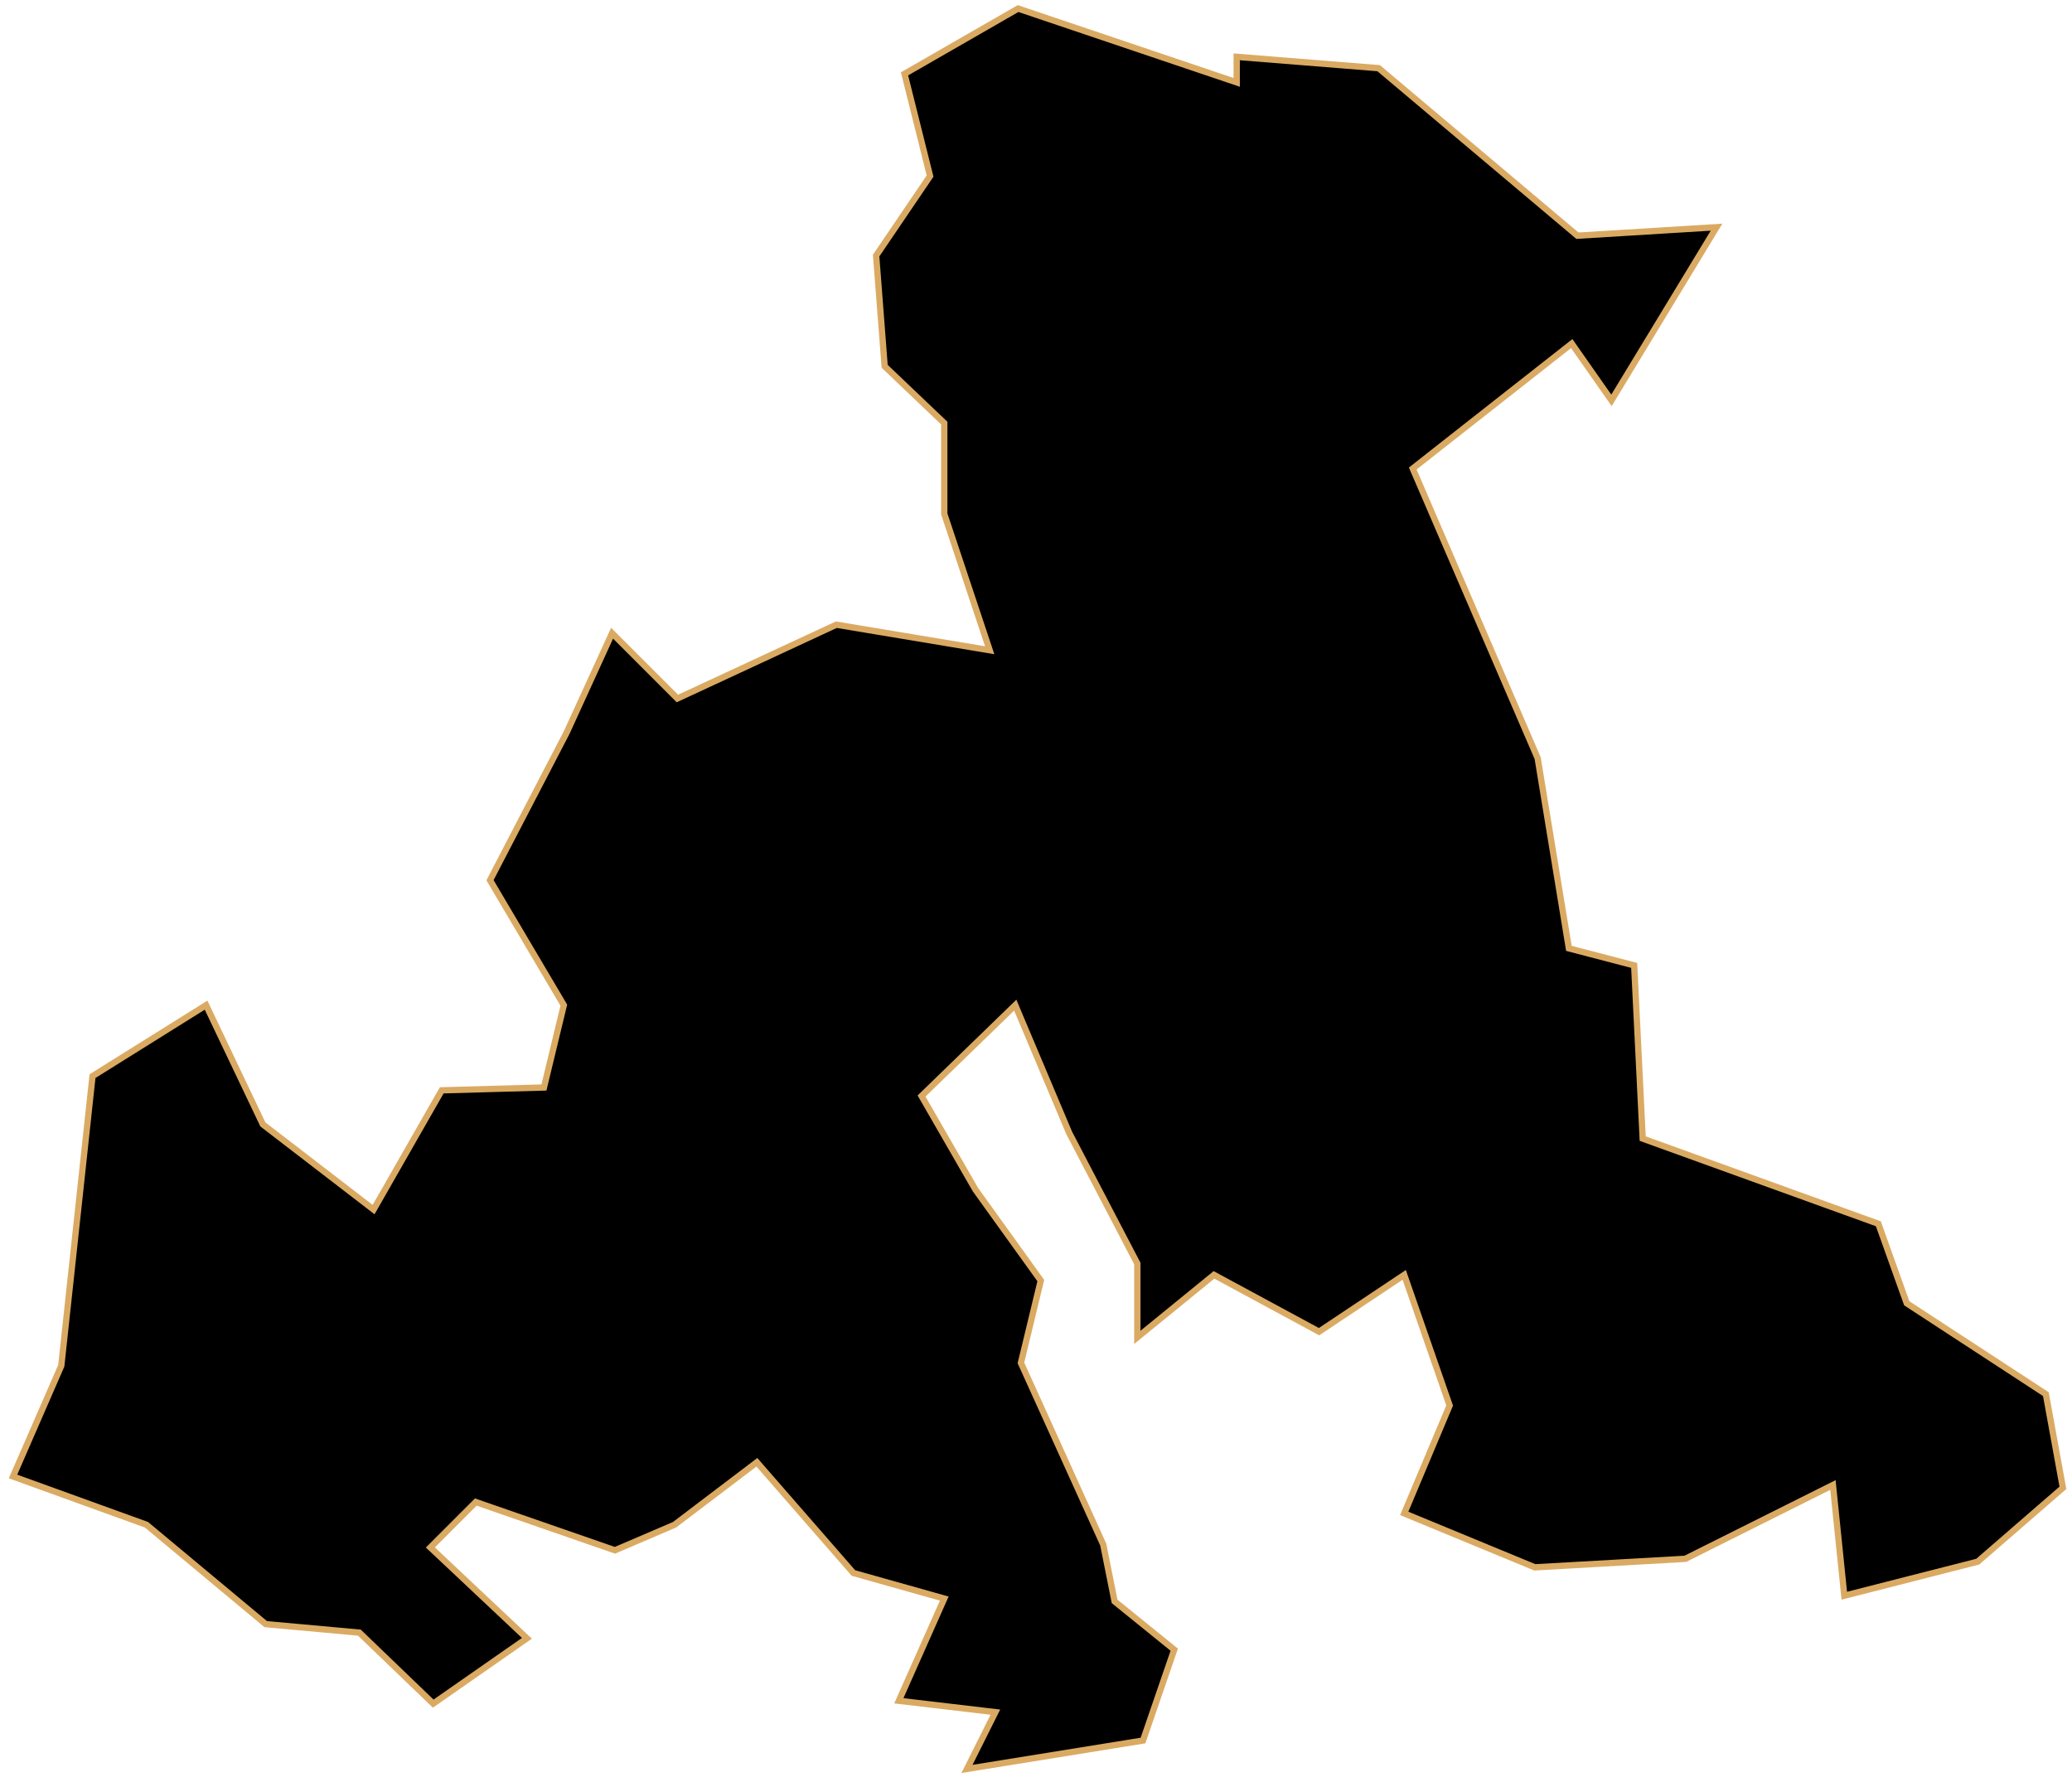 <svg width="329" height="283" viewBox="0 0 329 283" fill="none" xmlns="http://www.w3.org/2000/svg">
<path id="Changwon" d="M147.68 27.956L139.115 40.579L140.467 58.161L149.934 67.177V81.603L157.147 103.242L132.803 99.185L107.558 110.906L97.189 100.537L89.976 116.316L77.804 139.759L89.525 159.595L86.369 172.668L70.14 173.119L59.32 192.053L41.738 178.529L32.722 159.595L14.689 170.865L9.73 216.848L2.066 234.43L23.255 242.094L42.189 257.873L57.066 259.225L68.787 270.496L83.664 260.127L68.337 245.701L75.55 238.488L97.64 246.151L107.107 242.094L120.18 232.176L135.508 249.758L149.934 253.815L142.721 270.045L158.049 271.848L153.541 280.864L181.492 276.356L186.451 261.93L176.983 254.266L175.18 245.25L162.107 216.397L165.262 203.324L154.893 188.898L146.328 174.021L161.205 159.595L169.77 179.881L180.59 200.619V212.34L192.762 202.422L209.442 211.438L222.967 202.422L230.18 223.16L222.967 240.291L243.704 248.856L267.598 247.504L291.04 235.783L292.843 253.364L314.032 247.955L327.556 236.233L324.851 221.356L302.761 206.93L298.253 194.307L260.835 180.783L259.483 153.283L249.114 150.578L244.155 120.373L224.319 74.39L249.565 54.554L255.876 63.57L272.557 36.071L250.467 37.423L218.909 10.825L196.369 9.022V13.079L161.656 1.358L143.623 11.726L147.68 27.956Z" fill="black" stroke="#DAAA63" strokeWidth="2"/>
</svg>
